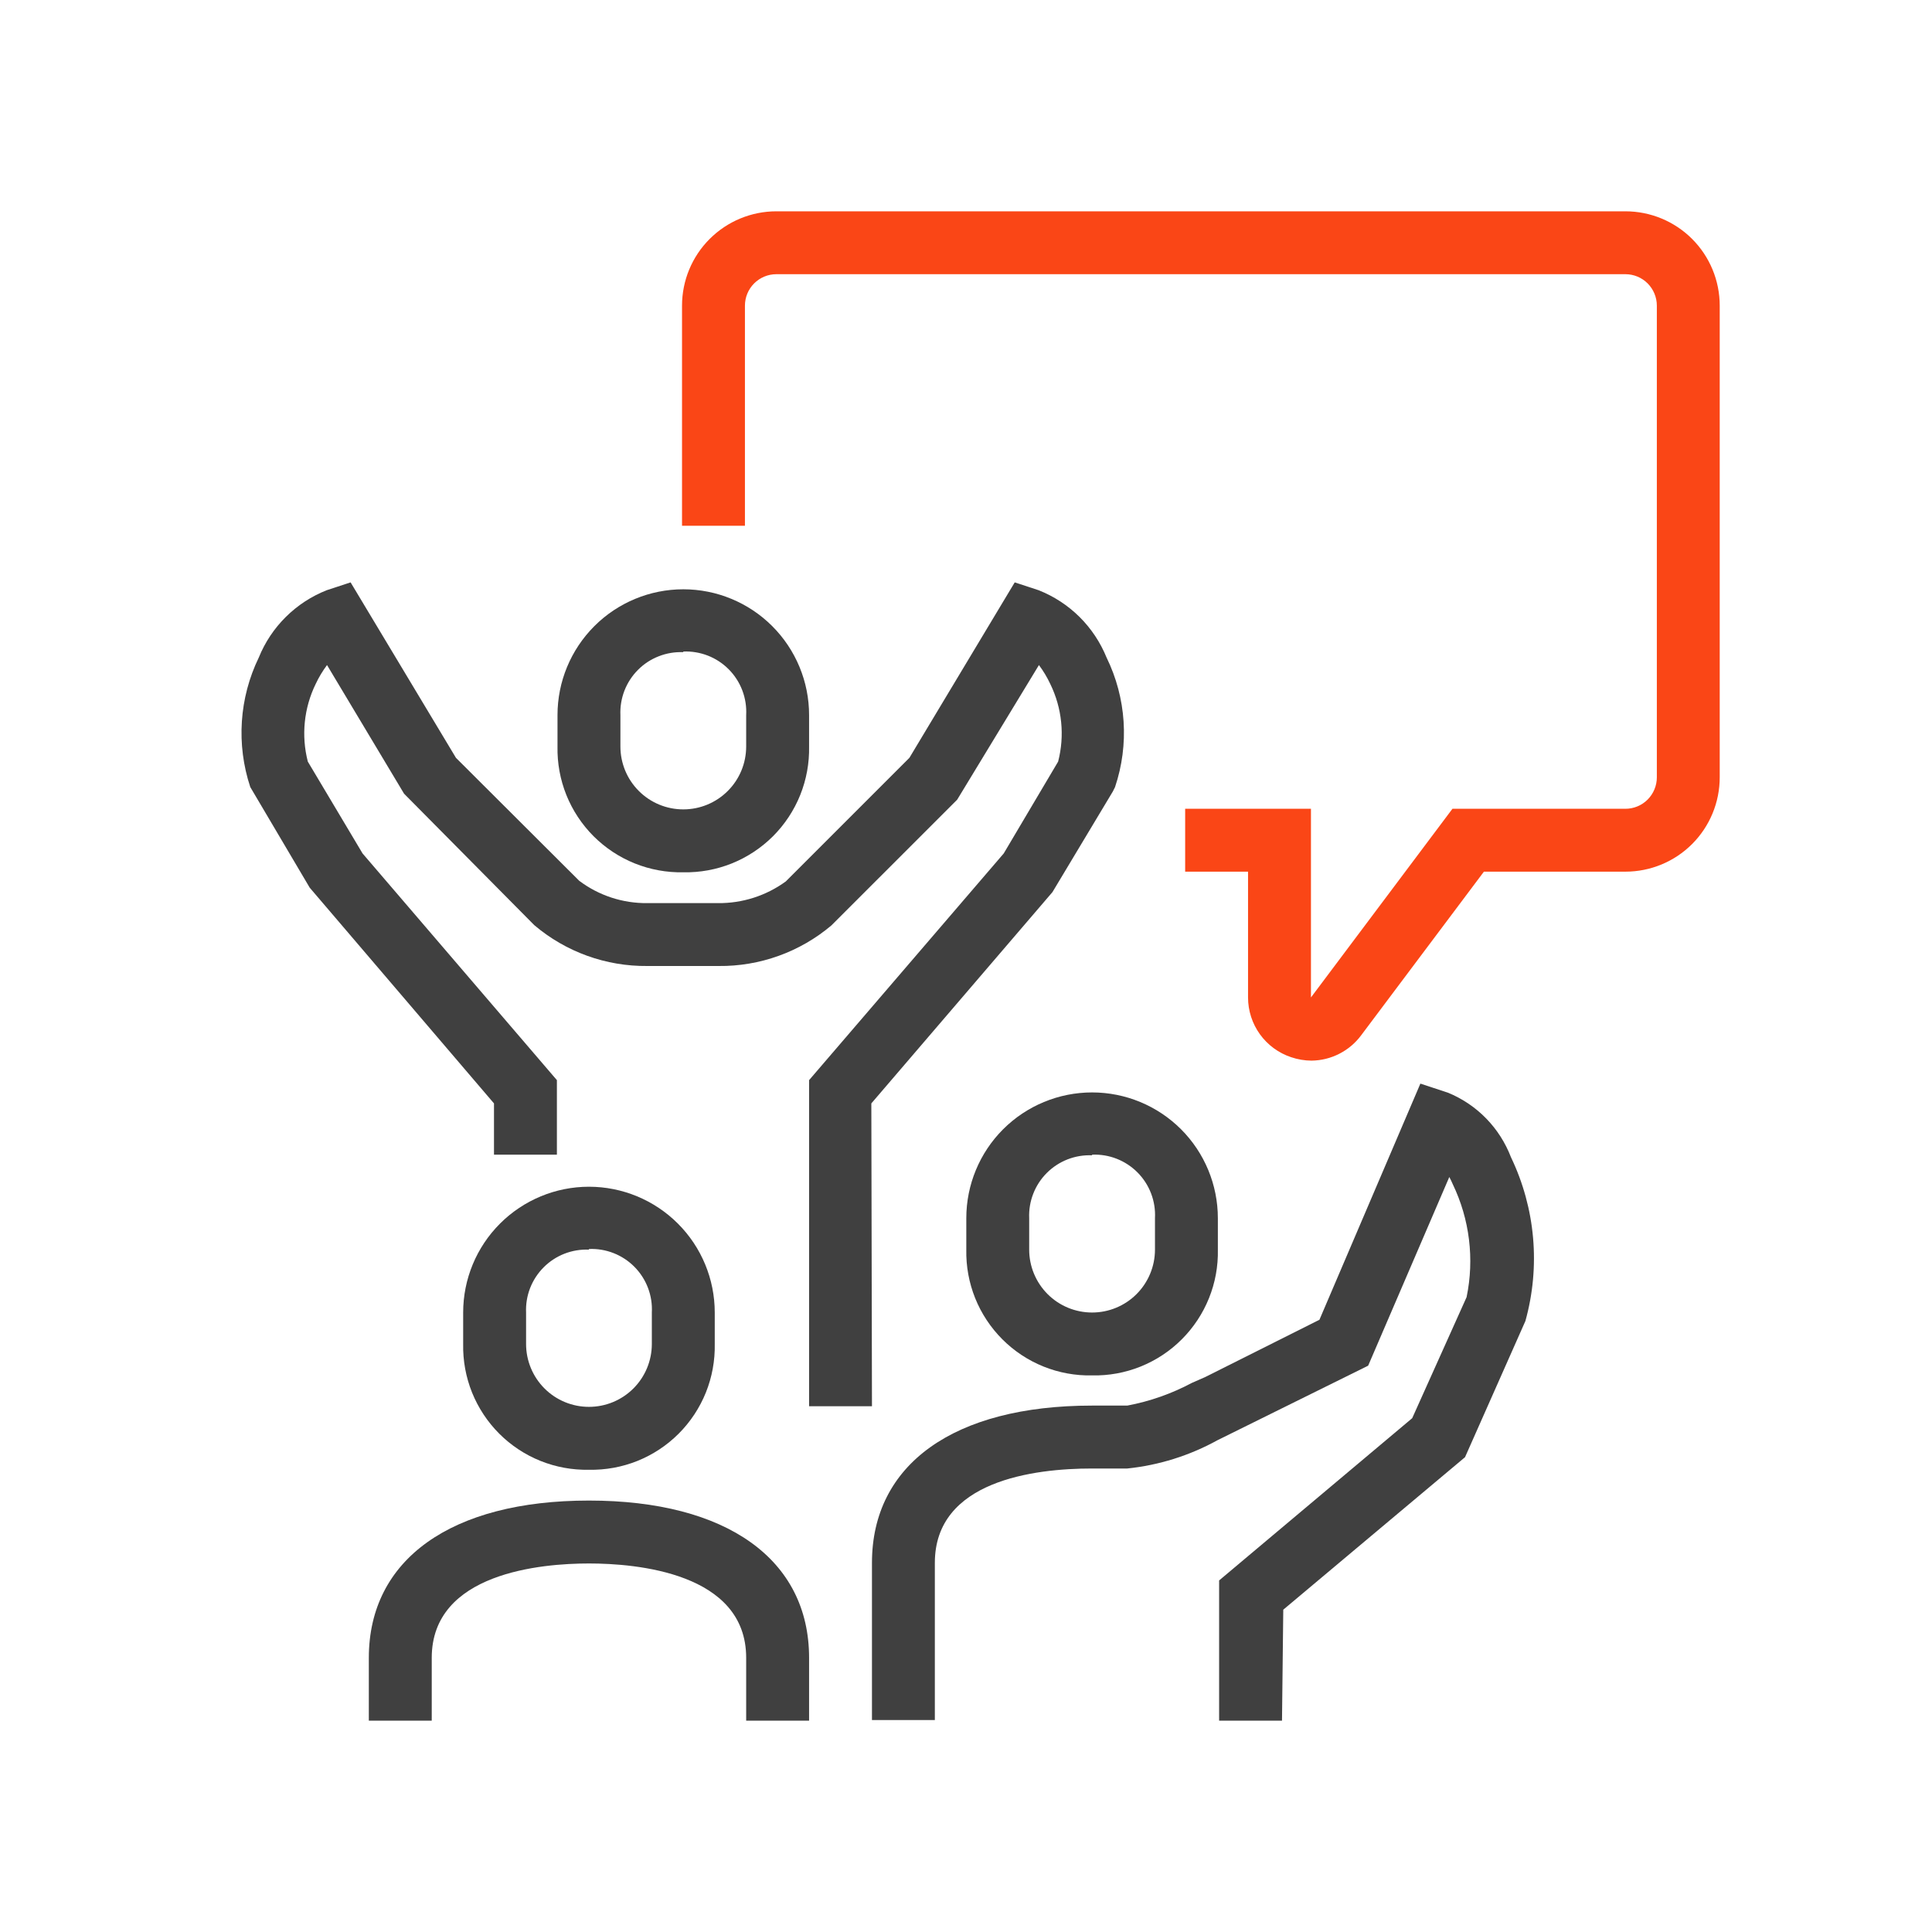 <svg width="64" height="64" viewBox="0 0 64 64" fill="none" xmlns="http://www.w3.org/2000/svg">
<path d="M43.447 35.135C43.217 35.134 42.988 35.095 42.77 35.021C42.355 34.883 41.993 34.617 41.737 34.262C41.481 33.907 41.343 33.48 41.343 33.042V28.875H39.26V26.792H43.427V33.042L48.114 26.792H53.843C54.12 26.792 54.385 26.682 54.58 26.487C54.775 26.291 54.885 26.026 54.885 25.75V10.125C54.885 9.849 54.775 9.584 54.58 9.388C54.385 9.193 54.12 9.083 53.843 9.083H25.718C25.442 9.083 25.177 9.193 24.982 9.388C24.786 9.584 24.677 9.849 24.677 10.125V17.417H22.593V10.125C22.593 9.296 22.922 8.501 23.509 7.915C24.095 7.329 24.89 7 25.718 7H53.843C54.672 7 55.467 7.329 56.053 7.915C56.639 8.501 56.968 9.296 56.968 10.125V25.75C56.968 26.579 56.639 27.374 56.053 27.96C55.467 28.546 54.672 28.875 53.843 28.875H49.156L45.093 34.292C44.902 34.55 44.655 34.76 44.369 34.906C44.084 35.053 43.768 35.131 43.447 35.135Z" fill="#FA4616"/>
<path d="M28.885 46.583H26.802V35.781L33.25 28.271L35.052 25.229C35.275 24.368 35.182 23.455 34.791 22.656C34.688 22.436 34.562 22.226 34.416 22.031L31.708 26.49L27.541 30.656C26.496 31.538 25.169 32.015 23.802 32H21.448C20.075 32.015 18.744 31.534 17.698 30.646L13.385 26.292L10.833 22.031C10.687 22.226 10.561 22.436 10.458 22.656C10.067 23.455 9.975 24.368 10.197 25.229L12.01 28.271L18.448 35.781V38.25H16.364V36.552L10.26 29.406L8.291 26.073C7.822 24.66 7.923 23.12 8.573 21.781C8.777 21.277 9.082 20.819 9.469 20.436C9.855 20.053 10.316 19.752 10.822 19.552L11.614 19.292L15.104 25.104L19.187 29.177C19.838 29.667 20.633 29.927 21.448 29.917H23.781C24.589 29.926 25.378 29.674 26.031 29.198L30.125 25.104L33.614 19.292L34.406 19.552C34.912 19.752 35.373 20.053 35.76 20.436C36.146 20.819 36.451 21.277 36.656 21.781C37.311 23.119 37.412 24.661 36.937 26.073L36.864 26.219L34.864 29.552L28.864 36.552L28.885 46.583Z" fill="#404040"/>
<path d="M22.635 28.896C22.085 28.907 21.538 28.807 21.027 28.602C20.516 28.396 20.053 28.09 19.663 27.701C19.274 27.311 18.968 26.848 18.762 26.337C18.557 25.826 18.457 25.279 18.468 24.729V23.688C18.468 22.582 18.907 21.523 19.689 20.741C20.47 19.96 21.53 19.521 22.635 19.521C23.74 19.521 24.8 19.96 25.581 20.741C26.363 21.523 26.802 22.582 26.802 23.688V24.729C26.813 25.279 26.713 25.826 26.508 26.337C26.302 26.848 25.996 27.311 25.607 27.701C25.217 28.09 24.753 28.396 24.243 28.602C23.732 28.807 23.185 28.907 22.635 28.896ZM22.635 21.604C22.358 21.592 22.082 21.638 21.824 21.739C21.566 21.839 21.331 21.992 21.136 22.188C20.94 22.384 20.787 22.618 20.686 22.877C20.586 23.135 20.54 23.411 20.552 23.688V24.729C20.552 25.282 20.771 25.812 21.162 26.202C21.552 26.593 22.082 26.812 22.635 26.812C23.188 26.812 23.717 26.593 24.108 26.202C24.499 25.812 24.718 25.282 24.718 24.729V23.688C24.733 23.409 24.689 23.131 24.59 22.87C24.491 22.609 24.338 22.372 24.142 22.174C23.946 21.976 23.711 21.821 23.451 21.719C23.192 21.618 22.913 21.571 22.635 21.583V21.604Z" fill="#404040"/>
<path d="M36.177 45.562C35.626 45.574 35.079 45.474 34.569 45.269C34.058 45.063 33.594 44.757 33.205 44.367C32.816 43.978 32.509 43.514 32.304 43.004C32.099 42.493 31.999 41.946 32.01 41.396V40.354C32.01 39.249 32.449 38.189 33.23 37.408C34.012 36.627 35.072 36.188 36.177 36.188C37.282 36.188 38.341 36.627 39.123 37.408C39.904 38.189 40.343 39.249 40.343 40.354V41.396C40.355 41.946 40.255 42.493 40.049 43.004C39.844 43.514 39.537 43.978 39.148 44.367C38.759 44.757 38.295 45.063 37.784 45.269C37.274 45.474 36.727 45.574 36.177 45.562V45.562ZM36.177 38.271C35.9 38.259 35.624 38.305 35.366 38.405C35.108 38.506 34.873 38.659 34.677 38.855C34.481 39.051 34.328 39.285 34.228 39.543C34.127 39.801 34.081 40.077 34.093 40.354V41.396C34.093 41.948 34.313 42.478 34.703 42.869C35.094 43.26 35.624 43.479 36.177 43.479C36.729 43.479 37.259 43.26 37.65 42.869C38.04 42.478 38.26 41.948 38.26 41.396V40.354C38.275 40.076 38.231 39.797 38.132 39.537C38.033 39.276 37.88 39.039 37.684 38.841C37.488 38.643 37.252 38.488 36.993 38.386C36.733 38.284 36.455 38.238 36.177 38.25V38.271Z" fill="#404040"/>
<path d="M42.468 57H40.385V52.354L46.781 46.979L48.583 42.969C48.845 41.706 48.684 40.392 48.125 39.229C48.09 39.147 48.052 39.067 48.01 38.99L45.322 45.24L40.333 47.708C39.409 48.218 38.393 48.537 37.343 48.646H36.177C34.25 48.646 30.968 49.052 30.968 51.771V56.979H28.885V51.771C28.885 48.51 31.593 46.562 36.177 46.562H37.343C38.089 46.422 38.809 46.169 39.479 45.812L39.927 45.615L43.708 43.719L47.052 35.896L47.968 36.198C48.443 36.393 48.873 36.683 49.231 37.05C49.589 37.417 49.868 37.854 50.052 38.333C50.864 40.025 51.034 41.953 50.531 43.76L48.531 48.271L42.51 53.323L42.468 57Z" fill="#404040"/>
<path d="M19.51 48.688C18.96 48.699 18.413 48.599 17.902 48.394C17.391 48.188 16.928 47.882 16.538 47.492C16.149 47.103 15.843 46.639 15.637 46.129C15.432 45.618 15.332 45.071 15.343 44.521V43.479C15.343 42.374 15.782 41.314 16.564 40.533C17.345 39.752 18.405 39.312 19.51 39.312C20.615 39.312 21.675 39.752 22.456 40.533C23.238 41.314 23.677 42.374 23.677 43.479V44.521C23.688 45.071 23.588 45.618 23.383 46.129C23.177 46.639 22.871 47.103 22.482 47.492C22.092 47.882 21.628 48.188 21.118 48.394C20.607 48.599 20.06 48.699 19.51 48.688V48.688ZM19.51 41.396C19.233 41.384 18.957 41.43 18.699 41.53C18.441 41.631 18.206 41.784 18.011 41.98C17.815 42.176 17.662 42.41 17.561 42.668C17.461 42.926 17.415 43.202 17.427 43.479V44.521C17.427 45.073 17.646 45.603 18.037 45.994C18.427 46.385 18.957 46.604 19.51 46.604C20.062 46.604 20.592 46.385 20.983 45.994C21.374 45.603 21.593 45.073 21.593 44.521V43.479C21.608 43.201 21.564 42.922 21.465 42.662C21.366 42.401 21.213 42.164 21.017 41.966C20.821 41.768 20.586 41.613 20.326 41.511C20.067 41.409 19.788 41.363 19.51 41.375V41.396Z" fill="#404040"/>
<path d="M26.802 57H24.718V54.917C24.718 52.094 21.072 51.792 19.51 51.792C17.947 51.792 14.302 52.094 14.302 54.917V57H12.218V54.917C12.218 51.656 14.947 49.708 19.51 49.708C24.072 49.708 26.802 51.656 26.802 54.917V57Z" fill="#404040"/>
</svg>
